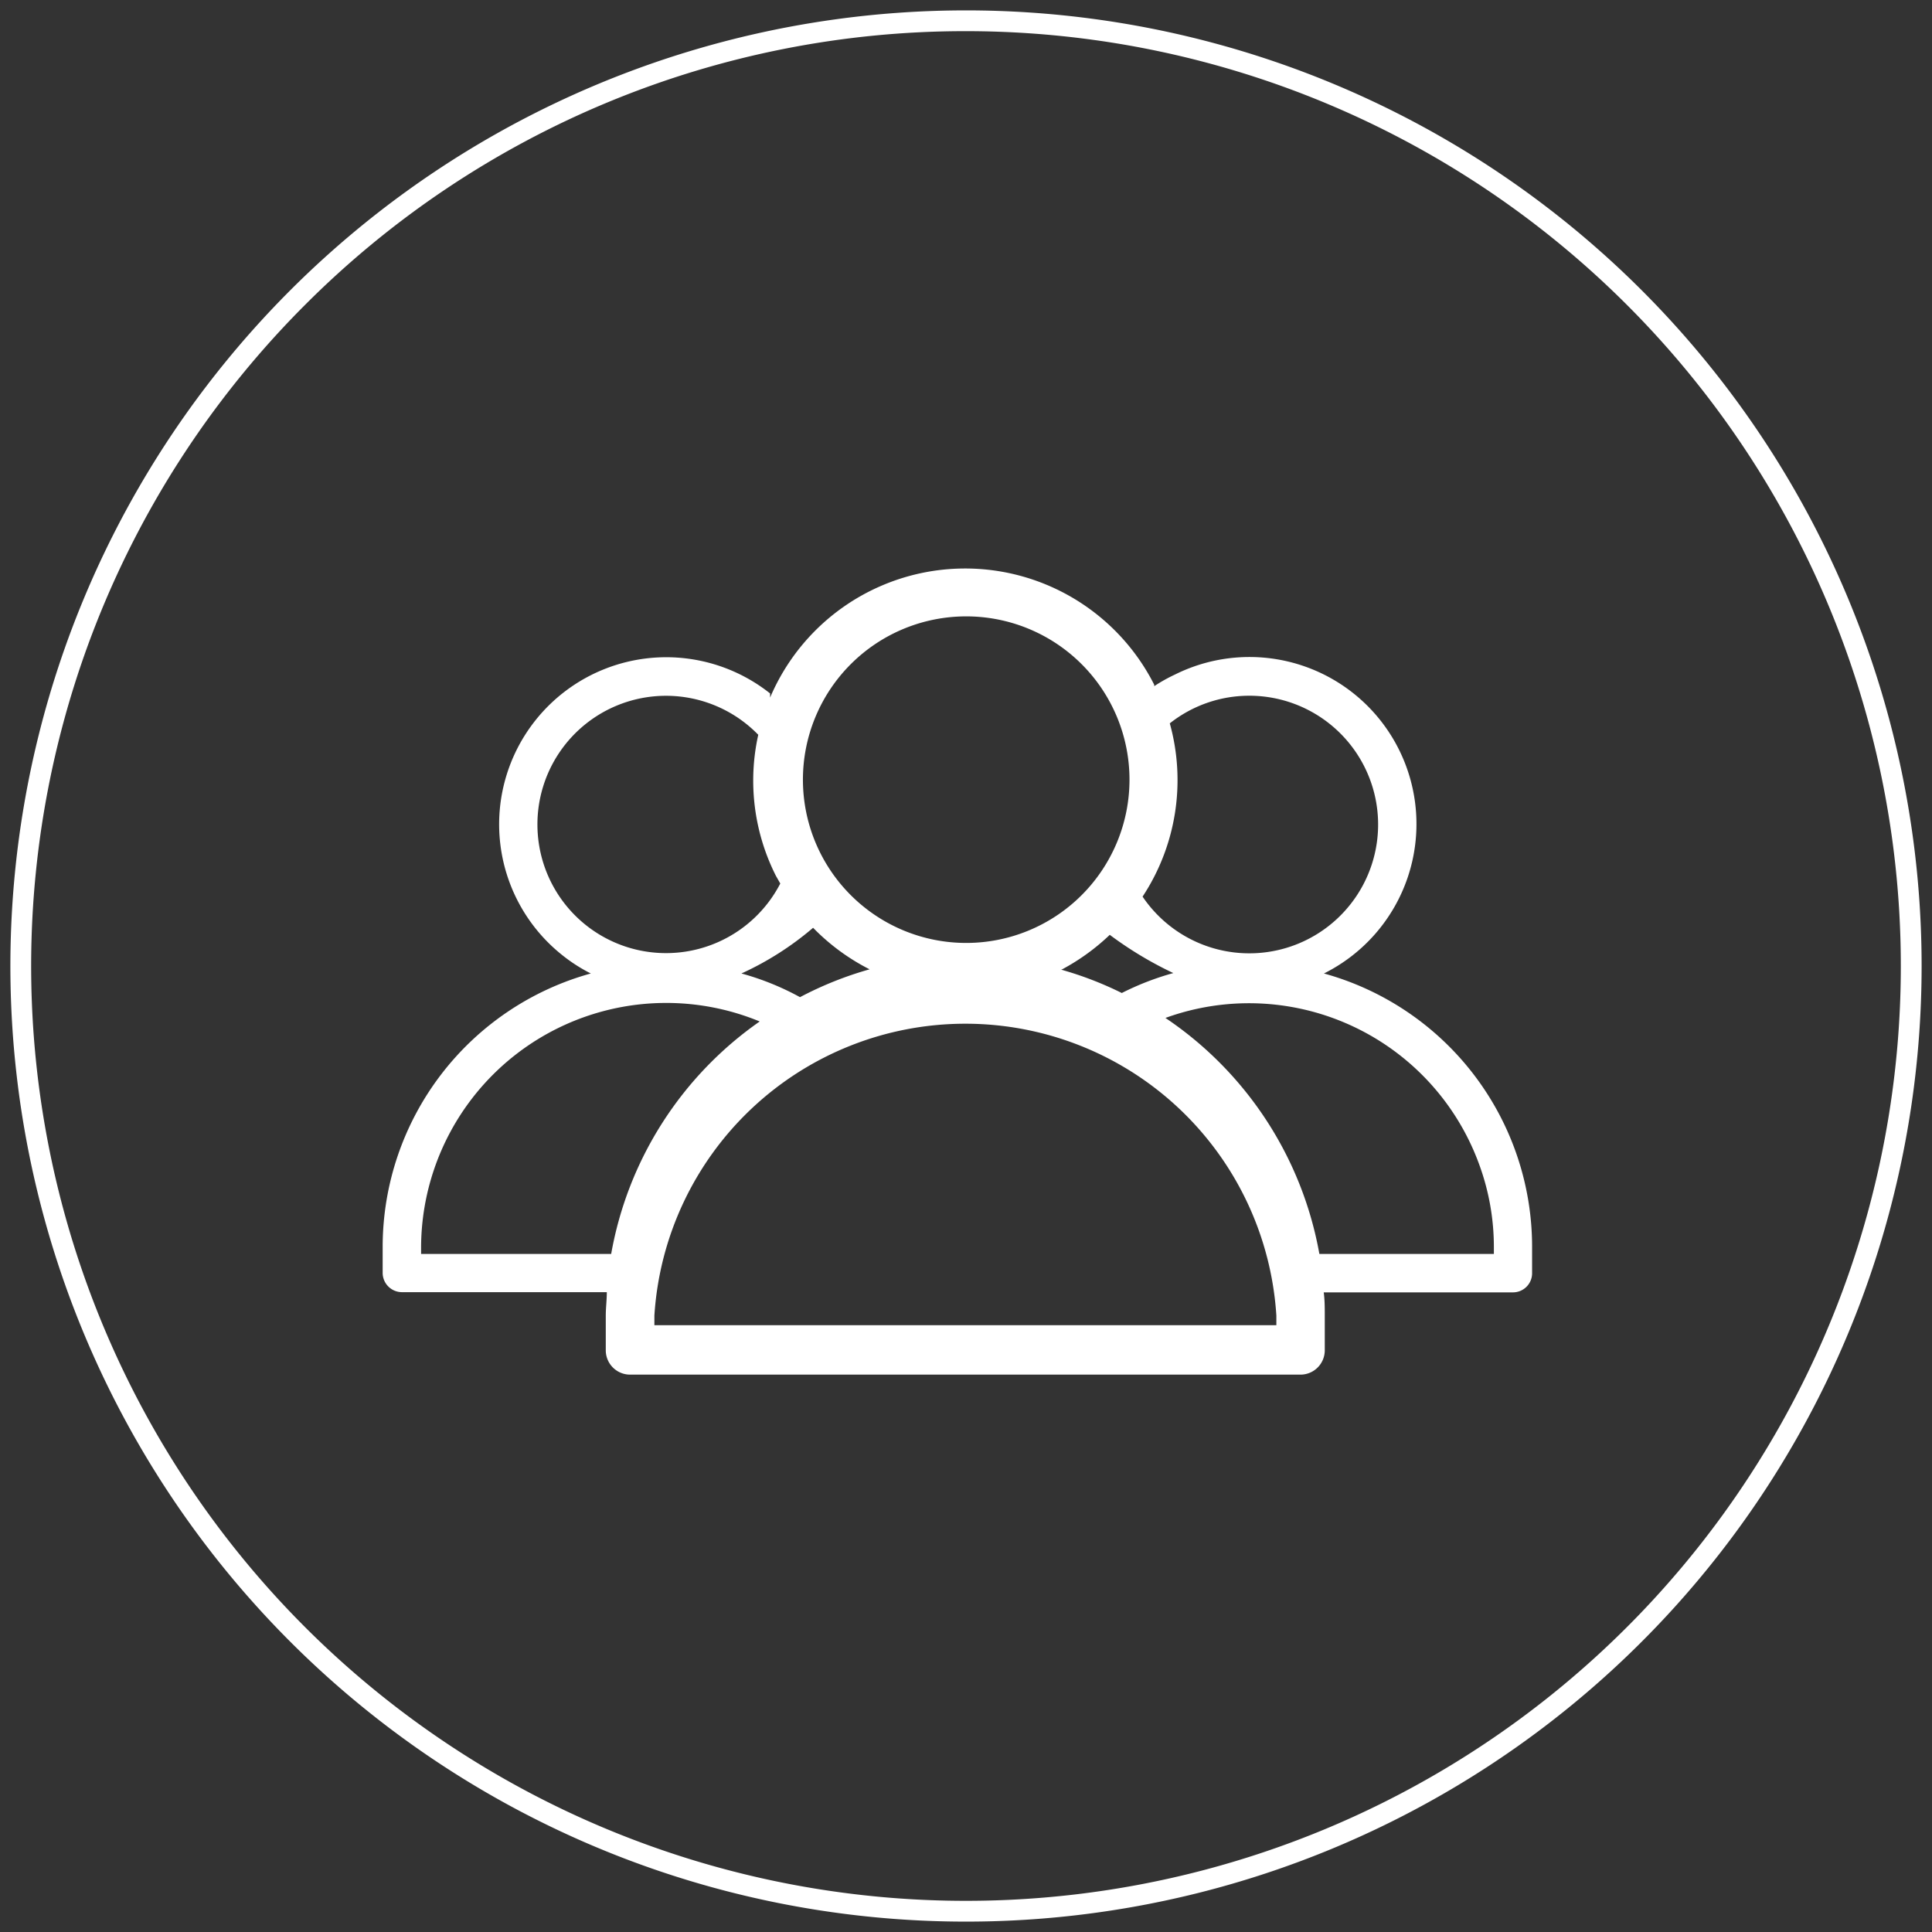 <svg id="Layer_1" data-name="Layer 1" xmlns="http://www.w3.org/2000/svg" viewBox="0 0 93 93"><rect x="0" y="0" width="93" height="93" fill="#333333" stroke="none"/><defs><style>.cls-1,.cls-2{fill:#fff;}.cls-1{fill-rule:evenodd;}</style></defs><path class="cls-1" d="M63.73,46.86a8,8,0,1,0-7.17-14.39,7.74,7.74,0,0,0-1,.56l0-.07a10.2,10.2,0,0,0-18.49.62c0-.13,0-.2,0-.2a8,8,0,1,0-10,12.6,7.8,7.8,0,0,0,1.37.88A13.66,13.66,0,0,0,18.42,60v1.28a.93.93,0,0,0,.93.92h9.86c0,.38-.05.76-.05,1.13V65a1.17,1.17,0,0,0,1.17,1.17H62.6A1.17,1.17,0,0,0,63.77,65V63.34c0-.38,0-.76-.05-1.13h9.11a.92.92,0,0,0,.92-.92V60A13.65,13.65,0,0,0,63.73,46.86ZM60.11,33.49A6.2,6.2,0,1,1,55,43.16a10.19,10.19,0,0,0,1.31-8.34,6.16,6.16,0,0,1,3.82-1.33Zm-9,13.18A10.43,10.43,0,0,0,53.42,45a17.87,17.87,0,0,0,3.06,1.84A13.37,13.37,0,0,0,54,47.8,16.76,16.76,0,0,0,51.06,46.67Zm-4.6-17a7.86,7.86,0,1,1-7.86,7.86,7.86,7.86,0,0,1,7.86-7.86h0ZM38.51,48a13,13,0,0,0-2.82-1.14,14.65,14.65,0,0,0,3.45-2.2,10.28,10.28,0,0,0,2.72,2A17,17,0,0,0,38.51,48ZM25.87,39.69A6.19,6.19,0,0,1,36.5,35.37a10.16,10.16,0,0,0,.85,6.79l.21.37a6.19,6.19,0,0,1-11.69-2.84Zm-5.6,20.67h0V60a11.8,11.8,0,0,1,16.3-10.83,17.33,17.33,0,0,0-7.15,11.19Zm41.17,3.43H31.5v-.46a15,15,0,0,1,29.94,0Zm10.47-3.43h-8.4A17.37,17.37,0,0,0,56.1,49a11.79,11.79,0,0,1,15.11,7.07,11.53,11.53,0,0,1,.7,4Z"/><path class="cls-2" d="M46.5,1v.5A45,45,0,1,1,14.68,14.68,44.88,44.88,0,0,1,46.5,1.5V.5a46,46,0,1,0,46,46,46,46,0,0,0-46-46Z"/></svg>